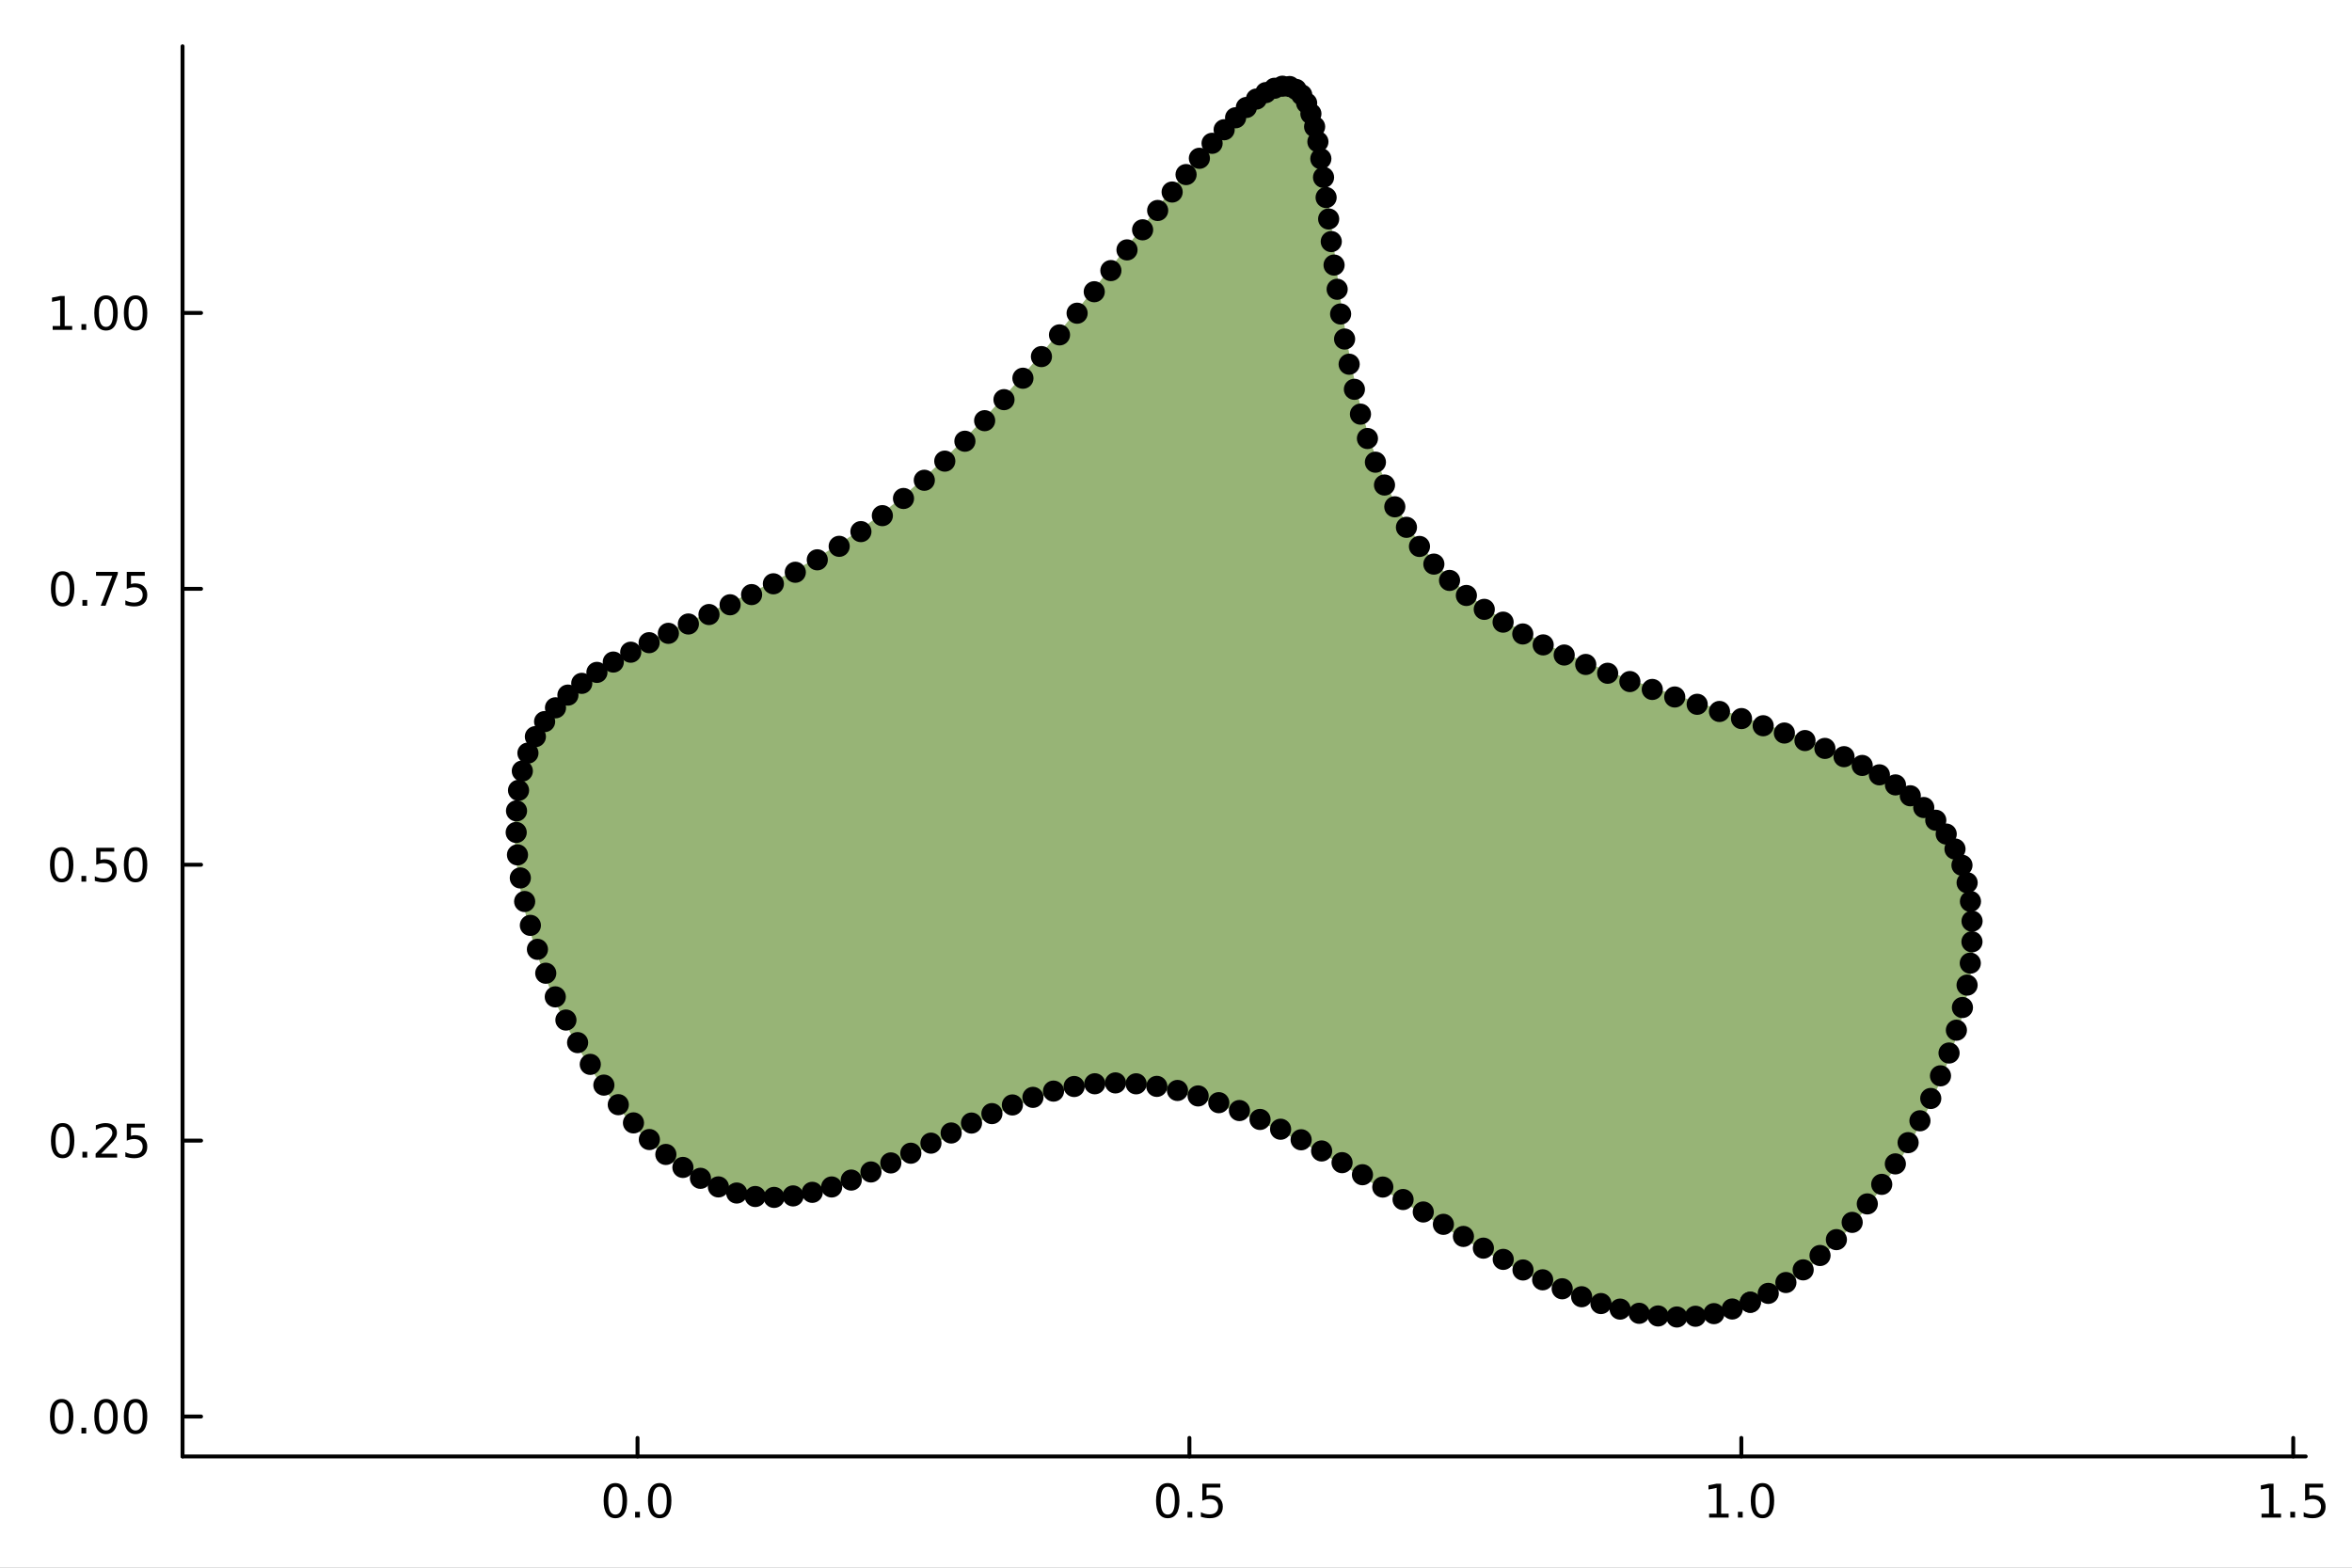 <?xml version="1.0" encoding="utf-8"?>
<svg xmlns="http://www.w3.org/2000/svg" xmlns:xlink="http://www.w3.org/1999/xlink" width="600" height="400" viewBox="0 0 2400 1600">
<rect x="0" y="0" width="2400" height="1600" fill="#808080" stroke="none"/>
<defs>
  <clipPath id="clip220">
    <rect x="0" y="0" width="2400" height="1600"/>
  </clipPath>
</defs>
<path clip-path="url(#clip220)" d="M0 1600 L2400 1600 L2400 0 L0 0  Z" fill="#ffffff" fill-rule="evenodd" fill-opacity="1"/>
<defs>
  <clipPath id="clip221">
    <rect x="480" y="0" width="1681" height="1600"/>
  </clipPath>
</defs>
<path clip-path="url(#clip220)" d="M186.274 1486.45 L2352.76 1486.45 L2352.76 47.244 L186.274 47.244  Z" fill="#ffffff" fill-rule="evenodd" fill-opacity="1"/>
<defs>
  <clipPath id="clip222">
    <rect x="186" y="47" width="2167" height="1440"/>
  </clipPath>
</defs>
<polyline clip-path="url(#clip220)" style="stroke:#000000; stroke-linecap:round; stroke-linejoin:round; stroke-width:4; stroke-opacity:1; fill:none" points="186.274,1486.45 2352.76,1486.45 "/>
<polyline clip-path="url(#clip220)" style="stroke:#000000; stroke-linecap:round; stroke-linejoin:round; stroke-width:4; stroke-opacity:1; fill:none" points="650.537,1486.45 650.537,1467.55 "/>
<polyline clip-path="url(#clip220)" style="stroke:#000000; stroke-linecap:round; stroke-linejoin:round; stroke-width:4; stroke-opacity:1; fill:none" points="1213.7,1486.45 1213.7,1467.55 "/>
<polyline clip-path="url(#clip220)" style="stroke:#000000; stroke-linecap:round; stroke-linejoin:round; stroke-width:4; stroke-opacity:1; fill:none" points="1776.87,1486.45 1776.87,1467.55 "/>
<polyline clip-path="url(#clip220)" style="stroke:#000000; stroke-linecap:round; stroke-linejoin:round; stroke-width:4; stroke-opacity:1; fill:none" points="2340.04,1486.45 2340.04,1467.55 "/>
<path clip-path="url(#clip220)" d="M627.921 1517.37 Q624.31 1517.37 622.481 1520.93 Q620.676 1524.47 620.676 1531.6 Q620.676 1538.71 622.481 1542.27 Q624.31 1545.82 627.921 1545.82 Q631.555 1545.82 633.361 1542.27 Q635.19 1538.71 635.19 1531.6 Q635.19 1524.47 633.361 1520.93 Q631.555 1517.37 627.921 1517.37 M627.921 1513.66 Q633.731 1513.66 636.787 1518.27 Q639.866 1522.85 639.866 1531.6 Q639.866 1540.33 636.787 1544.94 Q633.731 1549.52 627.921 1549.52 Q622.111 1549.52 619.032 1544.94 Q615.977 1540.33 615.977 1531.6 Q615.977 1522.85 619.032 1518.27 Q622.111 1513.66 627.921 1513.66 Z" fill="#000000" fill-rule="nonzero" fill-opacity="1" /><path clip-path="url(#clip220)" d="M648.083 1542.97 L652.967 1542.97 L652.967 1548.85 L648.083 1548.85 L648.083 1542.97 Z" fill="#000000" fill-rule="nonzero" fill-opacity="1" /><path clip-path="url(#clip220)" d="M673.152 1517.37 Q669.541 1517.37 667.713 1520.93 Q665.907 1524.47 665.907 1531.6 Q665.907 1538.71 667.713 1542.27 Q669.541 1545.82 673.152 1545.82 Q676.787 1545.82 678.592 1542.27 Q680.421 1538.71 680.421 1531.6 Q680.421 1524.47 678.592 1520.93 Q676.787 1517.37 673.152 1517.37 M673.152 1513.66 Q678.963 1513.66 682.018 1518.27 Q685.097 1522.85 685.097 1531.6 Q685.097 1540.33 682.018 1544.94 Q678.963 1549.52 673.152 1549.52 Q667.342 1549.52 664.264 1544.94 Q661.208 1540.33 661.208 1531.6 Q661.208 1522.85 664.264 1518.27 Q667.342 1513.66 673.152 1513.66 Z" fill="#000000" fill-rule="nonzero" fill-opacity="1" /><path clip-path="url(#clip220)" d="M1191.59 1517.37 Q1187.97 1517.37 1186.15 1520.93 Q1184.34 1524.47 1184.34 1531.6 Q1184.34 1538.71 1186.15 1542.27 Q1187.97 1545.82 1191.59 1545.82 Q1195.22 1545.82 1197.03 1542.27 Q1198.85 1538.71 1198.85 1531.6 Q1198.85 1524.47 1197.03 1520.93 Q1195.22 1517.37 1191.59 1517.37 M1191.59 1513.66 Q1197.4 1513.66 1200.45 1518.27 Q1203.53 1522.85 1203.53 1531.6 Q1203.53 1540.33 1200.45 1544.94 Q1197.4 1549.52 1191.59 1549.52 Q1185.78 1549.52 1182.7 1544.94 Q1179.64 1540.33 1179.64 1531.6 Q1179.64 1522.85 1182.7 1518.27 Q1185.78 1513.66 1191.59 1513.66 Z" fill="#000000" fill-rule="nonzero" fill-opacity="1" /><path clip-path="url(#clip220)" d="M1211.75 1542.97 L1216.63 1542.97 L1216.63 1548.85 L1211.75 1548.85 L1211.75 1542.97 Z" fill="#000000" fill-rule="nonzero" fill-opacity="1" /><path clip-path="url(#clip220)" d="M1226.86 1514.29 L1245.22 1514.29 L1245.22 1518.22 L1231.15 1518.22 L1231.15 1526.7 Q1232.16 1526.35 1233.18 1526.19 Q1234.2 1526 1235.22 1526 Q1241.01 1526 1244.39 1529.17 Q1247.77 1532.34 1247.77 1537.76 Q1247.77 1543.34 1244.29 1546.44 Q1240.82 1549.52 1234.5 1549.52 Q1232.33 1549.52 1230.06 1549.15 Q1227.81 1548.78 1225.4 1548.04 L1225.4 1543.34 Q1227.49 1544.47 1229.71 1545.03 Q1231.93 1545.58 1234.41 1545.58 Q1238.41 1545.58 1240.75 1543.48 Q1243.09 1541.37 1243.09 1537.76 Q1243.09 1534.15 1240.75 1532.04 Q1238.41 1529.94 1234.41 1529.94 Q1232.53 1529.94 1230.66 1530.35 Q1228.81 1530.77 1226.86 1531.65 L1226.86 1514.29 Z" fill="#000000" fill-rule="nonzero" fill-opacity="1" /><path clip-path="url(#clip220)" d="M1744.02 1544.91 L1751.66 1544.91 L1751.66 1518.55 L1743.35 1520.21 L1743.35 1515.95 L1751.62 1514.29 L1756.29 1514.29 L1756.29 1544.91 L1763.93 1544.91 L1763.93 1548.85 L1744.02 1548.85 L1744.02 1544.91 Z" fill="#000000" fill-rule="nonzero" fill-opacity="1" /><path clip-path="url(#clip220)" d="M1773.38 1542.97 L1778.26 1542.97 L1778.26 1548.85 L1773.38 1548.85 L1773.38 1542.97 Z" fill="#000000" fill-rule="nonzero" fill-opacity="1" /><path clip-path="url(#clip220)" d="M1798.44 1517.37 Q1794.83 1517.37 1793 1520.93 Q1791.2 1524.47 1791.2 1531.6 Q1791.2 1538.71 1793 1542.27 Q1794.83 1545.82 1798.44 1545.82 Q1802.08 1545.82 1803.88 1542.27 Q1805.71 1538.71 1805.71 1531.6 Q1805.71 1524.47 1803.88 1520.93 Q1802.08 1517.37 1798.44 1517.37 M1798.44 1513.66 Q1804.25 1513.66 1807.31 1518.27 Q1810.39 1522.85 1810.39 1531.6 Q1810.39 1540.33 1807.31 1544.94 Q1804.25 1549.52 1798.44 1549.52 Q1792.63 1549.52 1789.56 1544.94 Q1786.5 1540.33 1786.5 1531.6 Q1786.5 1522.85 1789.56 1518.27 Q1792.63 1513.66 1798.44 1513.66 Z" fill="#000000" fill-rule="nonzero" fill-opacity="1" /><path clip-path="url(#clip220)" d="M2307.69 1544.91 L2315.33 1544.91 L2315.33 1518.55 L2307.02 1520.21 L2307.02 1515.95 L2315.28 1514.29 L2319.96 1514.29 L2319.96 1544.91 L2327.6 1544.91 L2327.6 1548.85 L2307.69 1548.85 L2307.69 1544.91 Z" fill="#000000" fill-rule="nonzero" fill-opacity="1" /><path clip-path="url(#clip220)" d="M2337.04 1542.97 L2341.92 1542.97 L2341.92 1548.85 L2337.04 1548.85 L2337.04 1542.97 Z" fill="#000000" fill-rule="nonzero" fill-opacity="1" /><path clip-path="url(#clip220)" d="M2352.16 1514.29 L2370.51 1514.29 L2370.51 1518.22 L2356.44 1518.22 L2356.44 1526.7 Q2357.46 1526.35 2358.47 1526.19 Q2359.49 1526 2360.51 1526 Q2366.3 1526 2369.68 1529.17 Q2373.06 1532.34 2373.06 1537.76 Q2373.06 1543.34 2369.59 1546.44 Q2366.11 1549.52 2359.79 1549.52 Q2357.62 1549.52 2355.35 1549.15 Q2353.1 1548.78 2350.7 1548.04 L2350.7 1543.34 Q2352.78 1544.47 2355 1545.03 Q2357.22 1545.58 2359.7 1545.58 Q2363.71 1545.58 2366.04 1543.48 Q2368.38 1541.37 2368.38 1537.76 Q2368.38 1534.15 2366.04 1532.04 Q2363.71 1529.94 2359.7 1529.94 Q2357.83 1529.94 2355.95 1530.35 Q2354.1 1530.77 2352.16 1531.65 L2352.16 1514.29 Z" fill="#000000" fill-rule="nonzero" fill-opacity="1" /><polyline clip-path="url(#clip220)" style="stroke:#000000; stroke-linecap:round; stroke-linejoin:round; stroke-width:4; stroke-opacity:1; fill:none" points="186.274,1486.45 186.274,47.244 "/>
<polyline clip-path="url(#clip220)" style="stroke:#000000; stroke-linecap:round; stroke-linejoin:round; stroke-width:4; stroke-opacity:1; fill:none" points="186.274,1445.72 205.172,1445.72 "/>
<polyline clip-path="url(#clip220)" style="stroke:#000000; stroke-linecap:round; stroke-linejoin:round; stroke-width:4; stroke-opacity:1; fill:none" points="186.274,1164.13 205.172,1164.13 "/>
<polyline clip-path="url(#clip220)" style="stroke:#000000; stroke-linecap:round; stroke-linejoin:round; stroke-width:4; stroke-opacity:1; fill:none" points="186.274,882.549 205.172,882.549 "/>
<polyline clip-path="url(#clip220)" style="stroke:#000000; stroke-linecap:round; stroke-linejoin:round; stroke-width:4; stroke-opacity:1; fill:none" points="186.274,600.966 205.172,600.966 "/>
<polyline clip-path="url(#clip220)" style="stroke:#000000; stroke-linecap:round; stroke-linejoin:round; stroke-width:4; stroke-opacity:1; fill:none" points="186.274,319.382 205.172,319.382 "/>
<path clip-path="url(#clip220)" d="M62.937 1431.51 Q59.325 1431.51 57.497 1435.08 Q55.691 1438.62 55.691 1445.75 Q55.691 1452.86 57.497 1456.42 Q59.325 1459.96 62.937 1459.96 Q66.571 1459.96 68.376 1456.42 Q70.205 1452.86 70.205 1445.75 Q70.205 1438.62 68.376 1435.08 Q66.571 1431.51 62.937 1431.51 M62.937 1427.81 Q68.747 1427.81 71.802 1432.42 Q74.881 1437 74.881 1445.75 Q74.881 1454.48 71.802 1459.08 Q68.747 1463.67 62.937 1463.67 Q57.126 1463.67 54.048 1459.08 Q50.992 1454.48 50.992 1445.75 Q50.992 1437 54.048 1432.42 Q57.126 1427.81 62.937 1427.81 Z" fill="#000000" fill-rule="nonzero" fill-opacity="1" /><path clip-path="url(#clip220)" d="M83.098 1457.12 L87.983 1457.12 L87.983 1463 L83.098 1463 L83.098 1457.12 Z" fill="#000000" fill-rule="nonzero" fill-opacity="1" /><path clip-path="url(#clip220)" d="M108.168 1431.51 Q104.557 1431.51 102.728 1435.08 Q100.922 1438.62 100.922 1445.75 Q100.922 1452.86 102.728 1456.42 Q104.557 1459.96 108.168 1459.96 Q111.802 1459.96 113.608 1456.42 Q115.436 1452.86 115.436 1445.75 Q115.436 1438.62 113.608 1435.08 Q111.802 1431.51 108.168 1431.51 M108.168 1427.81 Q113.978 1427.81 117.033 1432.42 Q120.112 1437 120.112 1445.75 Q120.112 1454.48 117.033 1459.08 Q113.978 1463.67 108.168 1463.67 Q102.358 1463.67 99.279 1459.08 Q96.223 1454.48 96.223 1445.75 Q96.223 1437 99.279 1432.42 Q102.358 1427.81 108.168 1427.81 Z" fill="#000000" fill-rule="nonzero" fill-opacity="1" /><path clip-path="url(#clip220)" d="M138.33 1431.51 Q134.719 1431.51 132.89 1435.08 Q131.084 1438.62 131.084 1445.75 Q131.084 1452.86 132.89 1456.42 Q134.719 1459.96 138.33 1459.96 Q141.964 1459.96 143.769 1456.42 Q145.598 1452.86 145.598 1445.75 Q145.598 1438.62 143.769 1435.08 Q141.964 1431.51 138.33 1431.51 M138.33 1427.81 Q144.14 1427.81 147.195 1432.42 Q150.274 1437 150.274 1445.75 Q150.274 1454.48 147.195 1459.08 Q144.14 1463.67 138.33 1463.67 Q132.519 1463.67 129.441 1459.08 Q126.385 1454.48 126.385 1445.75 Q126.385 1437 129.441 1432.42 Q132.519 1427.81 138.33 1427.81 Z" fill="#000000" fill-rule="nonzero" fill-opacity="1" /><path clip-path="url(#clip220)" d="M63.932 1149.93 Q60.321 1149.93 58.492 1153.5 Q56.687 1157.04 56.687 1164.17 Q56.687 1171.27 58.492 1174.84 Q60.321 1178.38 63.932 1178.38 Q67.566 1178.38 69.372 1174.84 Q71.2 1171.27 71.2 1164.17 Q71.2 1157.04 69.372 1153.5 Q67.566 1149.93 63.932 1149.93 M63.932 1146.23 Q69.742 1146.23 72.798 1150.83 Q75.876 1155.42 75.876 1164.17 Q75.876 1172.89 72.798 1177.5 Q69.742 1182.08 63.932 1182.08 Q58.122 1182.08 55.043 1177.5 Q51.987 1172.89 51.987 1164.17 Q51.987 1155.42 55.043 1150.83 Q58.122 1146.23 63.932 1146.23 Z" fill="#000000" fill-rule="nonzero" fill-opacity="1" /><path clip-path="url(#clip220)" d="M84.094 1175.53 L88.978 1175.53 L88.978 1181.41 L84.094 1181.41 L84.094 1175.53 Z" fill="#000000" fill-rule="nonzero" fill-opacity="1" /><path clip-path="url(#clip220)" d="M103.191 1177.48 L119.51 1177.48 L119.51 1181.41 L97.566 1181.41 L97.566 1177.48 Q100.228 1174.72 104.811 1170.09 Q109.418 1165.44 110.598 1164.1 Q112.844 1161.57 113.723 1159.84 Q114.626 1158.08 114.626 1156.39 Q114.626 1153.63 112.682 1151.9 Q110.76 1150.16 107.658 1150.16 Q105.459 1150.16 103.006 1150.93 Q100.575 1151.69 97.797 1153.24 L97.797 1148.52 Q100.621 1147.38 103.075 1146.81 Q105.529 1146.23 107.566 1146.23 Q112.936 1146.23 116.131 1148.91 Q119.325 1151.6 119.325 1156.09 Q119.325 1158.22 118.515 1160.14 Q117.728 1162.04 115.621 1164.63 Q115.043 1165.3 111.941 1168.52 Q108.839 1171.71 103.191 1177.48 Z" fill="#000000" fill-rule="nonzero" fill-opacity="1" /><path clip-path="url(#clip220)" d="M129.371 1146.85 L147.728 1146.85 L147.728 1150.79 L133.654 1150.79 L133.654 1159.26 Q134.672 1158.91 135.691 1158.75 Q136.709 1158.57 137.728 1158.57 Q143.515 1158.57 146.894 1161.74 Q150.274 1164.91 150.274 1170.32 Q150.274 1175.9 146.802 1179 Q143.33 1182.08 137.01 1182.08 Q134.834 1182.08 132.566 1181.71 Q130.32 1181.34 127.913 1180.6 L127.913 1175.9 Q129.996 1177.04 132.219 1177.59 Q134.441 1178.15 136.918 1178.15 Q140.922 1178.15 143.26 1176.04 Q145.598 1173.94 145.598 1170.32 Q145.598 1166.71 143.26 1164.61 Q140.922 1162.5 136.918 1162.5 Q135.043 1162.5 133.168 1162.92 Q131.316 1163.33 129.371 1164.21 L129.371 1146.85 Z" fill="#000000" fill-rule="nonzero" fill-opacity="1" /><path clip-path="url(#clip220)" d="M62.937 868.348 Q59.325 868.348 57.497 871.912 Q55.691 875.454 55.691 882.584 Q55.691 889.69 57.497 893.255 Q59.325 896.797 62.937 896.797 Q66.571 896.797 68.376 893.255 Q70.205 889.69 70.205 882.584 Q70.205 875.454 68.376 871.912 Q66.571 868.348 62.937 868.348 M62.937 864.644 Q68.747 864.644 71.802 869.25 Q74.881 873.834 74.881 882.584 Q74.881 891.31 71.802 895.917 Q68.747 900.5 62.937 900.5 Q57.126 900.5 54.048 895.917 Q50.992 891.31 50.992 882.584 Q50.992 873.834 54.048 869.25 Q57.126 864.644 62.937 864.644 Z" fill="#000000" fill-rule="nonzero" fill-opacity="1" /><path clip-path="url(#clip220)" d="M83.098 893.949 L87.983 893.949 L87.983 899.829 L83.098 899.829 L83.098 893.949 Z" fill="#000000" fill-rule="nonzero" fill-opacity="1" /><path clip-path="url(#clip220)" d="M98.214 865.269 L116.57 865.269 L116.57 869.204 L102.496 869.204 L102.496 877.676 Q103.515 877.329 104.534 877.167 Q105.552 876.982 106.571 876.982 Q112.358 876.982 115.737 880.153 Q119.117 883.324 119.117 888.741 Q119.117 894.32 115.645 897.422 Q112.172 900.5 105.853 900.5 Q103.677 900.5 101.409 900.13 Q99.163 899.759 96.756 899.019 L96.756 894.32 Q98.839 895.454 101.061 896.01 Q103.284 896.565 105.76 896.565 Q109.765 896.565 112.103 894.459 Q114.441 892.352 114.441 888.741 Q114.441 885.13 112.103 883.023 Q109.765 880.917 105.76 880.917 Q103.885 880.917 102.01 881.334 Q100.159 881.75 98.214 882.63 L98.214 865.269 Z" fill="#000000" fill-rule="nonzero" fill-opacity="1" /><path clip-path="url(#clip220)" d="M138.33 868.348 Q134.719 868.348 132.89 871.912 Q131.084 875.454 131.084 882.584 Q131.084 889.69 132.89 893.255 Q134.719 896.797 138.33 896.797 Q141.964 896.797 143.769 893.255 Q145.598 889.69 145.598 882.584 Q145.598 875.454 143.769 871.912 Q141.964 868.348 138.33 868.348 M138.33 864.644 Q144.14 864.644 147.195 869.25 Q150.274 873.834 150.274 882.584 Q150.274 891.31 147.195 895.917 Q144.14 900.5 138.33 900.5 Q132.519 900.5 129.441 895.917 Q126.385 891.31 126.385 882.584 Q126.385 873.834 129.441 869.25 Q132.519 864.644 138.33 864.644 Z" fill="#000000" fill-rule="nonzero" fill-opacity="1" /><path clip-path="url(#clip220)" d="M63.932 586.764 Q60.321 586.764 58.492 590.329 Q56.687 593.871 56.687 601 Q56.687 608.107 58.492 611.672 Q60.321 615.213 63.932 615.213 Q67.566 615.213 69.372 611.672 Q71.2 608.107 71.2 601 Q71.2 593.871 69.372 590.329 Q67.566 586.764 63.932 586.764 M63.932 583.061 Q69.742 583.061 72.798 587.667 Q75.876 592.25 75.876 601 Q75.876 609.727 72.798 614.334 Q69.742 618.917 63.932 618.917 Q58.122 618.917 55.043 614.334 Q51.987 609.727 51.987 601 Q51.987 592.25 55.043 587.667 Q58.122 583.061 63.932 583.061 Z" fill="#000000" fill-rule="nonzero" fill-opacity="1" /><path clip-path="url(#clip220)" d="M84.094 612.366 L88.978 612.366 L88.978 618.246 L84.094 618.246 L84.094 612.366 Z" fill="#000000" fill-rule="nonzero" fill-opacity="1" /><path clip-path="url(#clip220)" d="M97.983 583.686 L120.205 583.686 L120.205 585.676 L107.658 618.246 L102.774 618.246 L114.58 587.621 L97.983 587.621 L97.983 583.686 Z" fill="#000000" fill-rule="nonzero" fill-opacity="1" /><path clip-path="url(#clip220)" d="M129.371 583.686 L147.728 583.686 L147.728 587.621 L133.654 587.621 L133.654 596.093 Q134.672 595.746 135.691 595.584 Q136.709 595.398 137.728 595.398 Q143.515 595.398 146.894 598.57 Q150.274 601.741 150.274 607.158 Q150.274 612.736 146.802 615.838 Q143.33 618.917 137.01 618.917 Q134.834 618.917 132.566 618.546 Q130.32 618.176 127.913 617.435 L127.913 612.736 Q129.996 613.871 132.219 614.426 Q134.441 614.982 136.918 614.982 Q140.922 614.982 143.26 612.875 Q145.598 610.769 145.598 607.158 Q145.598 603.547 143.26 601.44 Q140.922 599.334 136.918 599.334 Q135.043 599.334 133.168 599.75 Q131.316 600.167 129.371 601.047 L129.371 583.686 Z" fill="#000000" fill-rule="nonzero" fill-opacity="1" /><path clip-path="url(#clip220)" d="M53.747 332.727 L61.386 332.727 L61.386 306.361 L53.075 308.028 L53.075 303.769 L61.339 302.102 L66.015 302.102 L66.015 332.727 L73.654 332.727 L73.654 336.662 L53.747 336.662 L53.747 332.727 Z" fill="#000000" fill-rule="nonzero" fill-opacity="1" /><path clip-path="url(#clip220)" d="M83.098 330.783 L87.983 330.783 L87.983 336.662 L83.098 336.662 L83.098 330.783 Z" fill="#000000" fill-rule="nonzero" fill-opacity="1" /><path clip-path="url(#clip220)" d="M108.168 305.181 Q104.557 305.181 102.728 308.746 Q100.922 312.287 100.922 319.417 Q100.922 326.523 102.728 330.088 Q104.557 333.63 108.168 333.63 Q111.802 333.63 113.608 330.088 Q115.436 326.523 115.436 319.417 Q115.436 312.287 113.608 308.746 Q111.802 305.181 108.168 305.181 M108.168 301.477 Q113.978 301.477 117.033 306.084 Q120.112 310.667 120.112 319.417 Q120.112 328.144 117.033 332.75 Q113.978 337.333 108.168 337.333 Q102.358 337.333 99.279 332.75 Q96.223 328.144 96.223 319.417 Q96.223 310.667 99.279 306.084 Q102.358 301.477 108.168 301.477 Z" fill="#000000" fill-rule="nonzero" fill-opacity="1" /><path clip-path="url(#clip220)" d="M138.33 305.181 Q134.719 305.181 132.89 308.746 Q131.084 312.287 131.084 319.417 Q131.084 326.523 132.89 330.088 Q134.719 333.63 138.33 333.63 Q141.964 333.63 143.769 330.088 Q145.598 326.523 145.598 319.417 Q145.598 312.287 143.769 308.746 Q141.964 305.181 138.33 305.181 M138.33 301.477 Q144.14 301.477 147.195 306.084 Q150.274 310.667 150.274 319.417 Q150.274 328.144 147.195 332.75 Q144.14 337.333 138.33 337.333 Q132.519 337.333 129.441 332.75 Q126.385 328.144 126.385 319.417 Q126.385 310.667 129.441 306.084 Q132.519 301.477 138.33 301.477 Z" fill="#000000" fill-rule="nonzero" fill-opacity="1" /><path clip-path="url(#clip222)" d="M1786.07 1329.08 L1804.35 1320.03 L1822.35 1308.96 L1839.98 1296.03 L1857.18 1281.38 L1873.87 1265.18 L1889.98 1247.57 L1905.42 1228.72 L1920.14 1208.77 L1934.04 1187.88 L1947.06 1166.2 L1959.13 1143.89 L1970.16 1121.11 L1980.09 1098 L1988.83 1074.72 L1996.32 1051.43 L2002.48 1028.28 L2007.23 1005.42 L2010.5 983.008 L2012.21 961.199 L2012.3 940.146 L2010.68 920.005 L2007.28 900.928 L2002.02 883.068 L1994.89 866.516 L1985.94 851.245 L1975.28 837.162 L1963.02 824.171 L1949.28 812.177 L1934.16 801.086 L1917.77 790.801 L1900.23 781.227 L1881.66 772.27 L1862.15 763.833 L1841.82 755.822 L1820.79 748.141 L1799.16 740.695 L1777.05 733.389 L1754.57 726.126 L1731.83 718.813 L1708.93 711.353 L1686 703.652 L1663.14 695.614 L1640.47 687.143 L1618.1 678.145 L1596.13 668.524 L1574.68 658.185 L1553.86 647.033 L1533.78 634.972 L1514.56 621.907 L1496.31 607.742 L1479.13 592.383 L1463.13 575.733 L1448.44 557.699 L1435.15 538.197 L1423.28 517.253 L1412.76 495.028 L1403.49 471.722 L1395.35 447.537 L1388.24 422.674 L1382.05 397.334 L1376.69 371.718 L1372.04 346.029 L1367.99 320.466 L1364.45 295.232 L1361.3 270.527 L1358.45 246.553 L1355.77 223.511 L1353.18 201.602 L1350.55 181.028 L1347.8 161.989 L1344.8 144.688 L1341.45 129.325 L1337.66 116.102 L1333.31 105.22 L1328.29 96.879 L1322.52 91.242 L1315.96 88.314 L1308.62 87.976 L1300.51 90.086 L1291.66 94.503 L1282.08 101.085 L1271.79 109.693 L1260.81 120.185 L1249.14 132.421 L1236.82 146.259 L1223.86 161.559 L1210.27 178.179 L1196.07 195.98 L1181.29 214.819 L1165.93 234.556 L1150.01 255.05 L1133.55 276.161 L1116.58 297.747 L1099.1 319.667 L1081.13 341.781 L1062.69 363.947 L1043.8 386.026 L1024.48 407.875 L1004.74 429.353 L984.593 450.321 L964.067 470.638 L943.175 490.161 L921.935 508.751 L900.363 526.266 L878.477 542.567 L856.315 557.575 L833.965 571.353 L811.54 584.052 L789.159 595.83 L766.94 606.842 L744.999 617.246 L723.456 627.2 L702.427 636.859 L682.029 646.382 L662.382 655.924 L643.602 665.643 L625.807 675.697 L609.115 686.241 L593.643 697.433 L579.51 709.43 L566.831 722.389 L555.727 736.467 L546.313 751.822 L538.707 768.606 L532.984 786.902 L529.127 806.622 L527.069 827.586 L526.735 849.603 L528.054 872.486 L530.953 896.047 L535.36 920.096 L541.201 944.446 L548.406 968.908 L556.901 993.294 L566.613 1017.41 L577.471 1041.08 L589.401 1064.11 L602.331 1086.3 L616.189 1107.48 L630.902 1127.45 L646.398 1146.03 L662.604 1163.02 L679.448 1178.24 L696.857 1191.49 L714.758 1202.6 L733.08 1211.37 L751.749 1217.62 L770.698 1221.18 L789.879 1222.08 L809.274 1220.56 L828.869 1216.91 L848.653 1211.43 L868.611 1204.4 L888.732 1196.12 L909.003 1186.89 L929.411 1176.99 L949.943 1166.71 L970.587 1156.35 L991.33 1146.21 L1012.16 1136.57 L1033.06 1127.73 L1054.02 1119.98 L1075.03 1113.6 L1096.08 1108.91 L1117.14 1106.11 L1138.23 1105.23 L1159.32 1106.16 L1180.42 1108.77 L1201.51 1112.94 L1222.59 1118.52 L1243.66 1125.4 L1264.71 1133.44 L1285.74 1142.52 L1306.73 1152.51 L1327.69 1163.27 L1348.6 1174.69 L1369.46 1186.62 L1390.27 1198.94 L1411.02 1211.53 L1431.71 1224.25 L1452.32 1236.97 L1472.85 1249.57 L1493.3 1261.92 L1513.66 1273.88 L1533.92 1285.34 L1554.09 1296.15 L1574.15 1306.19 L1594.09 1315.34 L1613.92 1323.46 L1633.62 1330.42 L1653.19 1336.1 L1672.63 1340.37 L1691.92 1343.09 L1711.07 1344.14 L1730.07 1343.39 L1748.9 1340.72 L1767.58 1335.98 L1786.07 1329.08 L1786.07 1445.72 L1767.58 1445.72 L1748.9 1445.72 L1730.07 1445.72 L1711.07 1445.72 L1691.92 1445.72 L1672.63 1445.72 L1653.19 1445.72 L1633.62 1445.72 L1613.92 1445.72 L1594.09 1445.72 L1574.15 1445.72 L1554.09 1445.72 L1533.92 1445.72 L1513.66 1445.72 L1493.3 1445.72 L1472.85 1445.72 L1452.32 1445.72 L1431.71 1445.72 L1411.02 1445.72 L1390.27 1445.72 L1369.46 1445.72 L1348.6 1445.72 L1327.69 1445.72 L1306.73 1445.72 L1285.74 1445.72 L1264.71 1445.72 L1243.66 1445.72 L1222.59 1445.72 L1201.51 1445.72 L1180.42 1445.72 L1159.32 1445.72 L1138.23 1445.72 L1117.14 1445.72 L1096.08 1445.72 L1075.03 1445.72 L1054.02 1445.72 L1033.06 1445.72 L1012.16 1445.72 L991.33 1445.72 L970.587 1445.72 L949.943 1445.72 L929.411 1445.72 L909.003 1445.72 L888.732 1445.72 L868.611 1445.72 L848.653 1445.72 L828.869 1445.72 L809.274 1445.72 L789.879 1445.72 L770.698 1445.72 L751.749 1445.72 L733.08 1445.72 L714.758 1445.72 L696.857 1445.72 L679.448 1445.72 L662.604 1445.72 L646.398 1445.72 L630.902 1445.72 L616.189 1445.72 L602.331 1445.72 L589.401 1445.72 L577.471 1445.72 L566.613 1445.72 L556.901 1445.72 L548.406 1445.72 L541.201 1445.72 L535.36 1445.72 L530.953 1445.72 L528.054 1445.72 L526.735 1445.72 L527.069 1445.72 L529.127 1445.72 L532.984 1445.72 L538.707 1445.72 L546.313 1445.72 L555.727 1445.72 L566.831 1445.72 L579.51 1445.72 L593.643 1445.72 L609.115 1445.72 L625.807 1445.72 L643.602 1445.72 L662.382 1445.72 L682.029 1445.72 L702.427 1445.72 L723.456 1445.72 L744.999 1445.72 L766.94 1445.72 L789.159 1445.72 L811.54 1445.72 L833.965 1445.72 L856.315 1445.72 L878.477 1445.72 L900.363 1445.72 L921.935 1445.72 L943.175 1445.72 L964.067 1445.72 L984.593 1445.72 L1004.74 1445.72 L1024.48 1445.72 L1043.8 1445.72 L1062.69 1445.72 L1081.13 1445.72 L1099.1 1445.72 L1116.58 1445.72 L1133.55 1445.72 L1150.01 1445.72 L1165.93 1445.72 L1181.29 1445.72 L1196.07 1445.72 L1210.27 1445.72 L1223.86 1445.72 L1236.82 1445.72 L1249.14 1445.72 L1260.81 1445.72 L1271.79 1445.72 L1282.08 1445.72 L1291.66 1445.72 L1300.51 1445.72 L1308.62 1445.72 L1315.96 1445.72 L1322.52 1445.72 L1328.29 1445.72 L1333.31 1445.72 L1337.66 1445.72 L1341.45 1445.72 L1344.8 1445.72 L1347.8 1445.72 L1350.55 1445.72 L1353.18 1445.72 L1355.77 1445.72 L1358.45 1445.72 L1361.3 1445.72 L1364.45 1445.72 L1367.99 1445.72 L1372.04 1445.72 L1376.69 1445.72 L1382.05 1445.72 L1388.24 1445.72 L1395.35 1445.72 L1403.49 1445.72 L1412.76 1445.72 L1423.28 1445.72 L1435.15 1445.72 L1448.44 1445.72 L1463.13 1445.72 L1479.13 1445.72 L1496.31 1445.72 L1514.56 1445.72 L1533.78 1445.72 L1553.86 1445.72 L1574.68 1445.72 L1596.13 1445.72 L1618.1 1445.72 L1640.47 1445.72 L1663.14 1445.72 L1686 1445.72 L1708.93 1445.72 L1731.83 1445.72 L1754.57 1445.72 L1777.05 1445.72 L1799.16 1445.72 L1820.79 1445.72 L1841.82 1445.72 L1862.15 1445.72 L1881.66 1445.72 L1900.23 1445.72 L1917.77 1445.72 L1934.16 1445.72 L1949.28 1445.72 L1963.02 1445.72 L1975.28 1445.72 L1985.94 1445.72 L1994.89 1445.72 L2002.02 1445.72 L2007.28 1445.72 L2010.68 1445.72 L2012.3 1445.72 L2012.21 1445.72 L2010.5 1445.72 L2007.23 1445.72 L2002.48 1445.72 L1996.32 1445.72 L1988.83 1445.72 L1980.09 1445.72 L1970.16 1445.72 L1959.13 1445.72 L1947.06 1445.72 L1934.04 1445.72 L1920.14 1445.72 L1905.42 1445.72 L1889.98 1445.72 L1873.87 1445.72 L1857.18 1445.72 L1839.98 1445.72 L1822.35 1445.72 L1804.35 1445.72 L1786.07 1445.72  Z" fill="#97b476" fill-rule="evenodd" fill-opacity="1"/>
<polyline clip-path="url(#clip222)" style="stroke:#97b476; stroke-linecap:round; stroke-linejoin:round; stroke-width:4; stroke-opacity:1; fill:none" points="1786.07,1329.08 1804.35,1320.03 1822.35,1308.96 1839.98,1296.03 1857.18,1281.38 1873.87,1265.18 1889.98,1247.57 1905.42,1228.72 1920.14,1208.77 1934.04,1187.88 1947.06,1166.2 1959.13,1143.89 1970.16,1121.11 1980.09,1098 1988.83,1074.72 1996.32,1051.43 2002.48,1028.28 2007.23,1005.42 2010.5,983.008 2012.21,961.199 2012.3,940.146 2010.68,920.005 2007.28,900.928 2002.02,883.068 1994.89,866.516 1985.94,851.245 1975.28,837.162 1963.02,824.171 1949.28,812.177 1934.16,801.086 1917.77,790.801 1900.23,781.227 1881.66,772.27 1862.15,763.833 1841.82,755.822 1820.79,748.141 1799.16,740.695 1777.05,733.389 1754.57,726.126 1731.83,718.813 1708.93,711.353 1686,703.652 1663.14,695.614 1640.47,687.143 1618.1,678.145 1596.13,668.524 1574.68,658.185 1553.86,647.033 1533.78,634.972 1514.56,621.907 1496.31,607.742 1479.13,592.383 1463.13,575.733 1448.44,557.699 1435.15,538.197 1423.28,517.253 1412.76,495.028 1403.49,471.722 1395.35,447.537 1388.24,422.674 1382.05,397.334 1376.69,371.718 1372.04,346.029 1367.99,320.466 1364.45,295.232 1361.3,270.527 1358.45,246.553 1355.77,223.511 1353.18,201.602 1350.55,181.028 1347.8,161.989 1344.8,144.688 1341.45,129.325 1337.66,116.102 1333.31,105.22 1328.29,96.879 1322.52,91.242 1315.96,88.314 1308.62,87.976 1300.51,90.086 1291.66,94.503 1282.08,101.085 1271.79,109.693 1260.81,120.185 1249.14,132.421 1236.82,146.259 1223.86,161.559 1210.27,178.179 1196.07,195.98 1181.29,214.819 1165.93,234.556 1150.01,255.05 1133.55,276.161 1116.58,297.747 1099.1,319.667 1081.13,341.781 1062.69,363.947 1043.8,386.026 1024.48,407.875 1004.74,429.353 984.593,450.321 964.067,470.638 943.175,490.161 921.935,508.751 900.363,526.266 878.477,542.567 856.315,557.575 833.965,571.353 811.54,584.052 789.159,595.83 766.94,606.842 744.999,617.246 723.456,627.2 702.427,636.859 682.029,646.382 662.382,655.924 643.602,665.643 625.807,675.697 609.115,686.241 593.643,697.433 579.51,709.43 566.831,722.389 555.727,736.467 546.313,751.822 538.707,768.606 532.984,786.902 529.127,806.622 527.069,827.586 526.735,849.603 528.054,872.486 530.953,896.047 535.36,920.096 541.201,944.446 548.406,968.908 556.901,993.294 566.613,1017.41 577.471,1041.08 589.401,1064.11 602.331,1086.3 616.189,1107.48 630.902,1127.45 646.398,1146.03 662.604,1163.02 679.448,1178.24 696.857,1191.49 714.758,1202.6 733.08,1211.37 751.749,1217.62 770.698,1221.18 789.879,1222.08 809.274,1220.56 828.869,1216.91 848.653,1211.43 868.611,1204.4 888.732,1196.12 909.003,1186.89 929.411,1176.99 949.943,1166.71 970.587,1156.35 991.33,1146.21 1012.16,1136.57 1033.06,1127.73 1054.02,1119.98 1075.03,1113.6 1096.08,1108.91 1117.14,1106.11 1138.23,1105.23 1159.32,1106.16 1180.42,1108.77 1201.51,1112.94 1222.59,1118.52 1243.66,1125.4 1264.71,1133.44 1285.74,1142.52 1306.73,1152.51 1327.69,1163.27 1348.6,1174.69 1369.46,1186.62 1390.27,1198.94 1411.02,1211.53 1431.71,1224.25 1452.32,1236.97 1472.85,1249.57 1493.3,1261.92 1513.66,1273.88 1533.92,1285.34 1554.09,1296.15 1574.15,1306.19 1594.09,1315.34 1613.92,1323.46 1633.62,1330.42 1653.19,1336.1 1672.63,1340.37 1691.92,1343.09 1711.07,1344.14 1730.07,1343.39 1748.9,1340.72 1767.58,1335.98 1786.07,1329.08 "/>
<circle clip-path="url(#clip222)" cx="1786.07" cy="1329.08" r="10.8" fill="#000000" fill-rule="evenodd" fill-opacity="1" stroke="none"/>
<circle clip-path="url(#clip222)" cx="1804.35" cy="1320.03" r="10.8" fill="#000000" fill-rule="evenodd" fill-opacity="1" stroke="none"/>
<circle clip-path="url(#clip222)" cx="1822.35" cy="1308.96" r="10.8" fill="#000000" fill-rule="evenodd" fill-opacity="1" stroke="none"/>
<circle clip-path="url(#clip222)" cx="1839.98" cy="1296.03" r="10.8" fill="#000000" fill-rule="evenodd" fill-opacity="1" stroke="none"/>
<circle clip-path="url(#clip222)" cx="1857.18" cy="1281.38" r="10.8" fill="#000000" fill-rule="evenodd" fill-opacity="1" stroke="none"/>
<circle clip-path="url(#clip222)" cx="1873.87" cy="1265.18" r="10.8" fill="#000000" fill-rule="evenodd" fill-opacity="1" stroke="none"/>
<circle clip-path="url(#clip222)" cx="1889.98" cy="1247.57" r="10.8" fill="#000000" fill-rule="evenodd" fill-opacity="1" stroke="none"/>
<circle clip-path="url(#clip222)" cx="1905.42" cy="1228.72" r="10.8" fill="#000000" fill-rule="evenodd" fill-opacity="1" stroke="none"/>
<circle clip-path="url(#clip222)" cx="1920.14" cy="1208.77" r="10.8" fill="#000000" fill-rule="evenodd" fill-opacity="1" stroke="none"/>
<circle clip-path="url(#clip222)" cx="1934.04" cy="1187.88" r="10.8" fill="#000000" fill-rule="evenodd" fill-opacity="1" stroke="none"/>
<circle clip-path="url(#clip222)" cx="1947.06" cy="1166.2" r="10.8" fill="#000000" fill-rule="evenodd" fill-opacity="1" stroke="none"/>
<circle clip-path="url(#clip222)" cx="1959.13" cy="1143.89" r="10.8" fill="#000000" fill-rule="evenodd" fill-opacity="1" stroke="none"/>
<circle clip-path="url(#clip222)" cx="1970.16" cy="1121.11" r="10.8" fill="#000000" fill-rule="evenodd" fill-opacity="1" stroke="none"/>
<circle clip-path="url(#clip222)" cx="1980.09" cy="1098" r="10.8" fill="#000000" fill-rule="evenodd" fill-opacity="1" stroke="none"/>
<circle clip-path="url(#clip222)" cx="1988.83" cy="1074.72" r="10.8" fill="#000000" fill-rule="evenodd" fill-opacity="1" stroke="none"/>
<circle clip-path="url(#clip222)" cx="1996.32" cy="1051.43" r="10.8" fill="#000000" fill-rule="evenodd" fill-opacity="1" stroke="none"/>
<circle clip-path="url(#clip222)" cx="2002.48" cy="1028.28" r="10.8" fill="#000000" fill-rule="evenodd" fill-opacity="1" stroke="none"/>
<circle clip-path="url(#clip222)" cx="2007.23" cy="1005.42" r="10.8" fill="#000000" fill-rule="evenodd" fill-opacity="1" stroke="none"/>
<circle clip-path="url(#clip222)" cx="2010.5" cy="983.008" r="10.8" fill="#000000" fill-rule="evenodd" fill-opacity="1" stroke="none"/>
<circle clip-path="url(#clip222)" cx="2012.21" cy="961.199" r="10.8" fill="#000000" fill-rule="evenodd" fill-opacity="1" stroke="none"/>
<circle clip-path="url(#clip222)" cx="2012.3" cy="940.146" r="10.8" fill="#000000" fill-rule="evenodd" fill-opacity="1" stroke="none"/>
<circle clip-path="url(#clip222)" cx="2010.68" cy="920.005" r="10.8" fill="#000000" fill-rule="evenodd" fill-opacity="1" stroke="none"/>
<circle clip-path="url(#clip222)" cx="2007.28" cy="900.928" r="10.8" fill="#000000" fill-rule="evenodd" fill-opacity="1" stroke="none"/>
<circle clip-path="url(#clip222)" cx="2002.02" cy="883.068" r="10.8" fill="#000000" fill-rule="evenodd" fill-opacity="1" stroke="none"/>
<circle clip-path="url(#clip222)" cx="1994.89" cy="866.516" r="10.8" fill="#000000" fill-rule="evenodd" fill-opacity="1" stroke="none"/>
<circle clip-path="url(#clip222)" cx="1985.94" cy="851.245" r="10.8" fill="#000000" fill-rule="evenodd" fill-opacity="1" stroke="none"/>
<circle clip-path="url(#clip222)" cx="1975.28" cy="837.162" r="10.8" fill="#000000" fill-rule="evenodd" fill-opacity="1" stroke="none"/>
<circle clip-path="url(#clip222)" cx="1963.02" cy="824.171" r="10.8" fill="#000000" fill-rule="evenodd" fill-opacity="1" stroke="none"/>
<circle clip-path="url(#clip222)" cx="1949.28" cy="812.177" r="10.8" fill="#000000" fill-rule="evenodd" fill-opacity="1" stroke="none"/>
<circle clip-path="url(#clip222)" cx="1934.16" cy="801.086" r="10.8" fill="#000000" fill-rule="evenodd" fill-opacity="1" stroke="none"/>
<circle clip-path="url(#clip222)" cx="1917.77" cy="790.801" r="10.8" fill="#000000" fill-rule="evenodd" fill-opacity="1" stroke="none"/>
<circle clip-path="url(#clip222)" cx="1900.23" cy="781.227" r="10.8" fill="#000000" fill-rule="evenodd" fill-opacity="1" stroke="none"/>
<circle clip-path="url(#clip222)" cx="1881.66" cy="772.27" r="10.8" fill="#000000" fill-rule="evenodd" fill-opacity="1" stroke="none"/>
<circle clip-path="url(#clip222)" cx="1862.15" cy="763.833" r="10.8" fill="#000000" fill-rule="evenodd" fill-opacity="1" stroke="none"/>
<circle clip-path="url(#clip222)" cx="1841.82" cy="755.822" r="10.8" fill="#000000" fill-rule="evenodd" fill-opacity="1" stroke="none"/>
<circle clip-path="url(#clip222)" cx="1820.79" cy="748.141" r="10.8" fill="#000000" fill-rule="evenodd" fill-opacity="1" stroke="none"/>
<circle clip-path="url(#clip222)" cx="1799.16" cy="740.695" r="10.8" fill="#000000" fill-rule="evenodd" fill-opacity="1" stroke="none"/>
<circle clip-path="url(#clip222)" cx="1777.05" cy="733.389" r="10.8" fill="#000000" fill-rule="evenodd" fill-opacity="1" stroke="none"/>
<circle clip-path="url(#clip222)" cx="1754.57" cy="726.126" r="10.8" fill="#000000" fill-rule="evenodd" fill-opacity="1" stroke="none"/>
<circle clip-path="url(#clip222)" cx="1731.83" cy="718.813" r="10.8" fill="#000000" fill-rule="evenodd" fill-opacity="1" stroke="none"/>
<circle clip-path="url(#clip222)" cx="1708.93" cy="711.353" r="10.8" fill="#000000" fill-rule="evenodd" fill-opacity="1" stroke="none"/>
<circle clip-path="url(#clip222)" cx="1686" cy="703.652" r="10.8" fill="#000000" fill-rule="evenodd" fill-opacity="1" stroke="none"/>
<circle clip-path="url(#clip222)" cx="1663.14" cy="695.614" r="10.8" fill="#000000" fill-rule="evenodd" fill-opacity="1" stroke="none"/>
<circle clip-path="url(#clip222)" cx="1640.47" cy="687.143" r="10.8" fill="#000000" fill-rule="evenodd" fill-opacity="1" stroke="none"/>
<circle clip-path="url(#clip222)" cx="1618.1" cy="678.145" r="10.8" fill="#000000" fill-rule="evenodd" fill-opacity="1" stroke="none"/>
<circle clip-path="url(#clip222)" cx="1596.13" cy="668.524" r="10.8" fill="#000000" fill-rule="evenodd" fill-opacity="1" stroke="none"/>
<circle clip-path="url(#clip222)" cx="1574.68" cy="658.185" r="10.8" fill="#000000" fill-rule="evenodd" fill-opacity="1" stroke="none"/>
<circle clip-path="url(#clip222)" cx="1553.86" cy="647.033" r="10.8" fill="#000000" fill-rule="evenodd" fill-opacity="1" stroke="none"/>
<circle clip-path="url(#clip222)" cx="1533.78" cy="634.972" r="10.8" fill="#000000" fill-rule="evenodd" fill-opacity="1" stroke="none"/>
<circle clip-path="url(#clip222)" cx="1514.56" cy="621.907" r="10.8" fill="#000000" fill-rule="evenodd" fill-opacity="1" stroke="none"/>
<circle clip-path="url(#clip222)" cx="1496.31" cy="607.742" r="10.8" fill="#000000" fill-rule="evenodd" fill-opacity="1" stroke="none"/>
<circle clip-path="url(#clip222)" cx="1479.13" cy="592.383" r="10.8" fill="#000000" fill-rule="evenodd" fill-opacity="1" stroke="none"/>
<circle clip-path="url(#clip222)" cx="1463.13" cy="575.733" r="10.8" fill="#000000" fill-rule="evenodd" fill-opacity="1" stroke="none"/>
<circle clip-path="url(#clip222)" cx="1448.44" cy="557.699" r="10.8" fill="#000000" fill-rule="evenodd" fill-opacity="1" stroke="none"/>
<circle clip-path="url(#clip222)" cx="1435.15" cy="538.197" r="10.8" fill="#000000" fill-rule="evenodd" fill-opacity="1" stroke="none"/>
<circle clip-path="url(#clip222)" cx="1423.28" cy="517.253" r="10.8" fill="#000000" fill-rule="evenodd" fill-opacity="1" stroke="none"/>
<circle clip-path="url(#clip222)" cx="1412.76" cy="495.028" r="10.8" fill="#000000" fill-rule="evenodd" fill-opacity="1" stroke="none"/>
<circle clip-path="url(#clip222)" cx="1403.49" cy="471.722" r="10.8" fill="#000000" fill-rule="evenodd" fill-opacity="1" stroke="none"/>
<circle clip-path="url(#clip222)" cx="1395.35" cy="447.537" r="10.8" fill="#000000" fill-rule="evenodd" fill-opacity="1" stroke="none"/>
<circle clip-path="url(#clip222)" cx="1388.24" cy="422.674" r="10.8" fill="#000000" fill-rule="evenodd" fill-opacity="1" stroke="none"/>
<circle clip-path="url(#clip222)" cx="1382.05" cy="397.334" r="10.8" fill="#000000" fill-rule="evenodd" fill-opacity="1" stroke="none"/>
<circle clip-path="url(#clip222)" cx="1376.69" cy="371.718" r="10.8" fill="#000000" fill-rule="evenodd" fill-opacity="1" stroke="none"/>
<circle clip-path="url(#clip222)" cx="1372.04" cy="346.029" r="10.8" fill="#000000" fill-rule="evenodd" fill-opacity="1" stroke="none"/>
<circle clip-path="url(#clip222)" cx="1367.99" cy="320.466" r="10.8" fill="#000000" fill-rule="evenodd" fill-opacity="1" stroke="none"/>
<circle clip-path="url(#clip222)" cx="1364.45" cy="295.232" r="10.8" fill="#000000" fill-rule="evenodd" fill-opacity="1" stroke="none"/>
<circle clip-path="url(#clip222)" cx="1361.3" cy="270.527" r="10.8" fill="#000000" fill-rule="evenodd" fill-opacity="1" stroke="none"/>
<circle clip-path="url(#clip222)" cx="1358.45" cy="246.553" r="10.8" fill="#000000" fill-rule="evenodd" fill-opacity="1" stroke="none"/>
<circle clip-path="url(#clip222)" cx="1355.77" cy="223.511" r="10.8" fill="#000000" fill-rule="evenodd" fill-opacity="1" stroke="none"/>
<circle clip-path="url(#clip222)" cx="1353.18" cy="201.602" r="10.8" fill="#000000" fill-rule="evenodd" fill-opacity="1" stroke="none"/>
<circle clip-path="url(#clip222)" cx="1350.55" cy="181.028" r="10.8" fill="#000000" fill-rule="evenodd" fill-opacity="1" stroke="none"/>
<circle clip-path="url(#clip222)" cx="1347.8" cy="161.989" r="10.8" fill="#000000" fill-rule="evenodd" fill-opacity="1" stroke="none"/>
<circle clip-path="url(#clip222)" cx="1344.8" cy="144.688" r="10.8" fill="#000000" fill-rule="evenodd" fill-opacity="1" stroke="none"/>
<circle clip-path="url(#clip222)" cx="1341.45" cy="129.325" r="10.8" fill="#000000" fill-rule="evenodd" fill-opacity="1" stroke="none"/>
<circle clip-path="url(#clip222)" cx="1337.66" cy="116.102" r="10.8" fill="#000000" fill-rule="evenodd" fill-opacity="1" stroke="none"/>
<circle clip-path="url(#clip222)" cx="1333.31" cy="105.22" r="10.8" fill="#000000" fill-rule="evenodd" fill-opacity="1" stroke="none"/>
<circle clip-path="url(#clip222)" cx="1328.29" cy="96.879" r="10.8" fill="#000000" fill-rule="evenodd" fill-opacity="1" stroke="none"/>
<circle clip-path="url(#clip222)" cx="1322.52" cy="91.242" r="10.8" fill="#000000" fill-rule="evenodd" fill-opacity="1" stroke="none"/>
<circle clip-path="url(#clip222)" cx="1315.96" cy="88.314" r="10.8" fill="#000000" fill-rule="evenodd" fill-opacity="1" stroke="none"/>
<circle clip-path="url(#clip222)" cx="1308.62" cy="87.976" r="10.8" fill="#000000" fill-rule="evenodd" fill-opacity="1" stroke="none"/>
<circle clip-path="url(#clip222)" cx="1300.51" cy="90.086" r="10.8" fill="#000000" fill-rule="evenodd" fill-opacity="1" stroke="none"/>
<circle clip-path="url(#clip222)" cx="1291.66" cy="94.503" r="10.8" fill="#000000" fill-rule="evenodd" fill-opacity="1" stroke="none"/>
<circle clip-path="url(#clip222)" cx="1282.08" cy="101.085" r="10.8" fill="#000000" fill-rule="evenodd" fill-opacity="1" stroke="none"/>
<circle clip-path="url(#clip222)" cx="1271.79" cy="109.693" r="10.8" fill="#000000" fill-rule="evenodd" fill-opacity="1" stroke="none"/>
<circle clip-path="url(#clip222)" cx="1260.81" cy="120.185" r="10.8" fill="#000000" fill-rule="evenodd" fill-opacity="1" stroke="none"/>
<circle clip-path="url(#clip222)" cx="1249.14" cy="132.421" r="10.8" fill="#000000" fill-rule="evenodd" fill-opacity="1" stroke="none"/>
<circle clip-path="url(#clip222)" cx="1236.82" cy="146.259" r="10.8" fill="#000000" fill-rule="evenodd" fill-opacity="1" stroke="none"/>
<circle clip-path="url(#clip222)" cx="1223.86" cy="161.559" r="10.8" fill="#000000" fill-rule="evenodd" fill-opacity="1" stroke="none"/>
<circle clip-path="url(#clip222)" cx="1210.27" cy="178.179" r="10.8" fill="#000000" fill-rule="evenodd" fill-opacity="1" stroke="none"/>
<circle clip-path="url(#clip222)" cx="1196.07" cy="195.98" r="10.8" fill="#000000" fill-rule="evenodd" fill-opacity="1" stroke="none"/>
<circle clip-path="url(#clip222)" cx="1181.29" cy="214.819" r="10.8" fill="#000000" fill-rule="evenodd" fill-opacity="1" stroke="none"/>
<circle clip-path="url(#clip222)" cx="1165.93" cy="234.556" r="10.8" fill="#000000" fill-rule="evenodd" fill-opacity="1" stroke="none"/>
<circle clip-path="url(#clip222)" cx="1150.01" cy="255.05" r="10.8" fill="#000000" fill-rule="evenodd" fill-opacity="1" stroke="none"/>
<circle clip-path="url(#clip222)" cx="1133.55" cy="276.161" r="10.8" fill="#000000" fill-rule="evenodd" fill-opacity="1" stroke="none"/>
<circle clip-path="url(#clip222)" cx="1116.58" cy="297.747" r="10.8" fill="#000000" fill-rule="evenodd" fill-opacity="1" stroke="none"/>
<circle clip-path="url(#clip222)" cx="1099.1" cy="319.667" r="10.8" fill="#000000" fill-rule="evenodd" fill-opacity="1" stroke="none"/>
<circle clip-path="url(#clip222)" cx="1081.13" cy="341.781" r="10.8" fill="#000000" fill-rule="evenodd" fill-opacity="1" stroke="none"/>
<circle clip-path="url(#clip222)" cx="1062.69" cy="363.947" r="10.8" fill="#000000" fill-rule="evenodd" fill-opacity="1" stroke="none"/>
<circle clip-path="url(#clip222)" cx="1043.8" cy="386.026" r="10.8" fill="#000000" fill-rule="evenodd" fill-opacity="1" stroke="none"/>
<circle clip-path="url(#clip222)" cx="1024.48" cy="407.875" r="10.8" fill="#000000" fill-rule="evenodd" fill-opacity="1" stroke="none"/>
<circle clip-path="url(#clip222)" cx="1004.74" cy="429.353" r="10.8" fill="#000000" fill-rule="evenodd" fill-opacity="1" stroke="none"/>
<circle clip-path="url(#clip222)" cx="984.593" cy="450.321" r="10.8" fill="#000000" fill-rule="evenodd" fill-opacity="1" stroke="none"/>
<circle clip-path="url(#clip222)" cx="964.067" cy="470.638" r="10.8" fill="#000000" fill-rule="evenodd" fill-opacity="1" stroke="none"/>
<circle clip-path="url(#clip222)" cx="943.175" cy="490.161" r="10.8" fill="#000000" fill-rule="evenodd" fill-opacity="1" stroke="none"/>
<circle clip-path="url(#clip222)" cx="921.935" cy="508.751" r="10.8" fill="#000000" fill-rule="evenodd" fill-opacity="1" stroke="none"/>
<circle clip-path="url(#clip222)" cx="900.363" cy="526.266" r="10.8" fill="#000000" fill-rule="evenodd" fill-opacity="1" stroke="none"/>
<circle clip-path="url(#clip222)" cx="878.477" cy="542.567" r="10.8" fill="#000000" fill-rule="evenodd" fill-opacity="1" stroke="none"/>
<circle clip-path="url(#clip222)" cx="856.315" cy="557.575" r="10.8" fill="#000000" fill-rule="evenodd" fill-opacity="1" stroke="none"/>
<circle clip-path="url(#clip222)" cx="833.965" cy="571.353" r="10.8" fill="#000000" fill-rule="evenodd" fill-opacity="1" stroke="none"/>
<circle clip-path="url(#clip222)" cx="811.54" cy="584.052" r="10.8" fill="#000000" fill-rule="evenodd" fill-opacity="1" stroke="none"/>
<circle clip-path="url(#clip222)" cx="789.159" cy="595.83" r="10.8" fill="#000000" fill-rule="evenodd" fill-opacity="1" stroke="none"/>
<circle clip-path="url(#clip222)" cx="766.94" cy="606.842" r="10.8" fill="#000000" fill-rule="evenodd" fill-opacity="1" stroke="none"/>
<circle clip-path="url(#clip222)" cx="744.999" cy="617.246" r="10.8" fill="#000000" fill-rule="evenodd" fill-opacity="1" stroke="none"/>
<circle clip-path="url(#clip222)" cx="723.456" cy="627.2" r="10.8" fill="#000000" fill-rule="evenodd" fill-opacity="1" stroke="none"/>
<circle clip-path="url(#clip222)" cx="702.427" cy="636.859" r="10.8" fill="#000000" fill-rule="evenodd" fill-opacity="1" stroke="none"/>
<circle clip-path="url(#clip222)" cx="682.029" cy="646.382" r="10.8" fill="#000000" fill-rule="evenodd" fill-opacity="1" stroke="none"/>
<circle clip-path="url(#clip222)" cx="662.382" cy="655.924" r="10.8" fill="#000000" fill-rule="evenodd" fill-opacity="1" stroke="none"/>
<circle clip-path="url(#clip222)" cx="643.602" cy="665.643" r="10.8" fill="#000000" fill-rule="evenodd" fill-opacity="1" stroke="none"/>
<circle clip-path="url(#clip222)" cx="625.807" cy="675.697" r="10.8" fill="#000000" fill-rule="evenodd" fill-opacity="1" stroke="none"/>
<circle clip-path="url(#clip222)" cx="609.115" cy="686.241" r="10.8" fill="#000000" fill-rule="evenodd" fill-opacity="1" stroke="none"/>
<circle clip-path="url(#clip222)" cx="593.643" cy="697.433" r="10.8" fill="#000000" fill-rule="evenodd" fill-opacity="1" stroke="none"/>
<circle clip-path="url(#clip222)" cx="579.51" cy="709.43" r="10.8" fill="#000000" fill-rule="evenodd" fill-opacity="1" stroke="none"/>
<circle clip-path="url(#clip222)" cx="566.831" cy="722.389" r="10.8" fill="#000000" fill-rule="evenodd" fill-opacity="1" stroke="none"/>
<circle clip-path="url(#clip222)" cx="555.727" cy="736.467" r="10.8" fill="#000000" fill-rule="evenodd" fill-opacity="1" stroke="none"/>
<circle clip-path="url(#clip222)" cx="546.313" cy="751.822" r="10.8" fill="#000000" fill-rule="evenodd" fill-opacity="1" stroke="none"/>
<circle clip-path="url(#clip222)" cx="538.707" cy="768.606" r="10.8" fill="#000000" fill-rule="evenodd" fill-opacity="1" stroke="none"/>
<circle clip-path="url(#clip222)" cx="532.984" cy="786.902" r="10.8" fill="#000000" fill-rule="evenodd" fill-opacity="1" stroke="none"/>
<circle clip-path="url(#clip222)" cx="529.127" cy="806.622" r="10.8" fill="#000000" fill-rule="evenodd" fill-opacity="1" stroke="none"/>
<circle clip-path="url(#clip222)" cx="527.069" cy="827.586" r="10.8" fill="#000000" fill-rule="evenodd" fill-opacity="1" stroke="none"/>
<circle clip-path="url(#clip222)" cx="526.735" cy="849.603" r="10.8" fill="#000000" fill-rule="evenodd" fill-opacity="1" stroke="none"/>
<circle clip-path="url(#clip222)" cx="528.054" cy="872.486" r="10.8" fill="#000000" fill-rule="evenodd" fill-opacity="1" stroke="none"/>
<circle clip-path="url(#clip222)" cx="530.953" cy="896.047" r="10.8" fill="#000000" fill-rule="evenodd" fill-opacity="1" stroke="none"/>
<circle clip-path="url(#clip222)" cx="535.36" cy="920.096" r="10.8" fill="#000000" fill-rule="evenodd" fill-opacity="1" stroke="none"/>
<circle clip-path="url(#clip222)" cx="541.201" cy="944.446" r="10.8" fill="#000000" fill-rule="evenodd" fill-opacity="1" stroke="none"/>
<circle clip-path="url(#clip222)" cx="548.406" cy="968.908" r="10.8" fill="#000000" fill-rule="evenodd" fill-opacity="1" stroke="none"/>
<circle clip-path="url(#clip222)" cx="556.901" cy="993.294" r="10.8" fill="#000000" fill-rule="evenodd" fill-opacity="1" stroke="none"/>
<circle clip-path="url(#clip222)" cx="566.613" cy="1017.41" r="10.8" fill="#000000" fill-rule="evenodd" fill-opacity="1" stroke="none"/>
<circle clip-path="url(#clip222)" cx="577.471" cy="1041.08" r="10.8" fill="#000000" fill-rule="evenodd" fill-opacity="1" stroke="none"/>
<circle clip-path="url(#clip222)" cx="589.401" cy="1064.11" r="10.8" fill="#000000" fill-rule="evenodd" fill-opacity="1" stroke="none"/>
<circle clip-path="url(#clip222)" cx="602.331" cy="1086.3" r="10.8" fill="#000000" fill-rule="evenodd" fill-opacity="1" stroke="none"/>
<circle clip-path="url(#clip222)" cx="616.189" cy="1107.48" r="10.8" fill="#000000" fill-rule="evenodd" fill-opacity="1" stroke="none"/>
<circle clip-path="url(#clip222)" cx="630.902" cy="1127.45" r="10.8" fill="#000000" fill-rule="evenodd" fill-opacity="1" stroke="none"/>
<circle clip-path="url(#clip222)" cx="646.398" cy="1146.03" r="10.8" fill="#000000" fill-rule="evenodd" fill-opacity="1" stroke="none"/>
<circle clip-path="url(#clip222)" cx="662.604" cy="1163.02" r="10.8" fill="#000000" fill-rule="evenodd" fill-opacity="1" stroke="none"/>
<circle clip-path="url(#clip222)" cx="679.448" cy="1178.24" r="10.8" fill="#000000" fill-rule="evenodd" fill-opacity="1" stroke="none"/>
<circle clip-path="url(#clip222)" cx="696.857" cy="1191.49" r="10.8" fill="#000000" fill-rule="evenodd" fill-opacity="1" stroke="none"/>
<circle clip-path="url(#clip222)" cx="714.758" cy="1202.6" r="10.8" fill="#000000" fill-rule="evenodd" fill-opacity="1" stroke="none"/>
<circle clip-path="url(#clip222)" cx="733.08" cy="1211.37" r="10.8" fill="#000000" fill-rule="evenodd" fill-opacity="1" stroke="none"/>
<circle clip-path="url(#clip222)" cx="751.749" cy="1217.62" r="10.8" fill="#000000" fill-rule="evenodd" fill-opacity="1" stroke="none"/>
<circle clip-path="url(#clip222)" cx="770.698" cy="1221.18" r="10.8" fill="#000000" fill-rule="evenodd" fill-opacity="1" stroke="none"/>
<circle clip-path="url(#clip222)" cx="789.879" cy="1222.08" r="10.8" fill="#000000" fill-rule="evenodd" fill-opacity="1" stroke="none"/>
<circle clip-path="url(#clip222)" cx="809.274" cy="1220.56" r="10.8" fill="#000000" fill-rule="evenodd" fill-opacity="1" stroke="none"/>
<circle clip-path="url(#clip222)" cx="828.869" cy="1216.91" r="10.8" fill="#000000" fill-rule="evenodd" fill-opacity="1" stroke="none"/>
<circle clip-path="url(#clip222)" cx="848.653" cy="1211.43" r="10.8" fill="#000000" fill-rule="evenodd" fill-opacity="1" stroke="none"/>
<circle clip-path="url(#clip222)" cx="868.611" cy="1204.4" r="10.8" fill="#000000" fill-rule="evenodd" fill-opacity="1" stroke="none"/>
<circle clip-path="url(#clip222)" cx="888.732" cy="1196.12" r="10.8" fill="#000000" fill-rule="evenodd" fill-opacity="1" stroke="none"/>
<circle clip-path="url(#clip222)" cx="909.003" cy="1186.89" r="10.8" fill="#000000" fill-rule="evenodd" fill-opacity="1" stroke="none"/>
<circle clip-path="url(#clip222)" cx="929.411" cy="1176.99" r="10.8" fill="#000000" fill-rule="evenodd" fill-opacity="1" stroke="none"/>
<circle clip-path="url(#clip222)" cx="949.943" cy="1166.71" r="10.8" fill="#000000" fill-rule="evenodd" fill-opacity="1" stroke="none"/>
<circle clip-path="url(#clip222)" cx="970.587" cy="1156.35" r="10.8" fill="#000000" fill-rule="evenodd" fill-opacity="1" stroke="none"/>
<circle clip-path="url(#clip222)" cx="991.33" cy="1146.21" r="10.8" fill="#000000" fill-rule="evenodd" fill-opacity="1" stroke="none"/>
<circle clip-path="url(#clip222)" cx="1012.16" cy="1136.57" r="10.8" fill="#000000" fill-rule="evenodd" fill-opacity="1" stroke="none"/>
<circle clip-path="url(#clip222)" cx="1033.06" cy="1127.73" r="10.8" fill="#000000" fill-rule="evenodd" fill-opacity="1" stroke="none"/>
<circle clip-path="url(#clip222)" cx="1054.02" cy="1119.98" r="10.8" fill="#000000" fill-rule="evenodd" fill-opacity="1" stroke="none"/>
<circle clip-path="url(#clip222)" cx="1075.03" cy="1113.6" r="10.8" fill="#000000" fill-rule="evenodd" fill-opacity="1" stroke="none"/>
<circle clip-path="url(#clip222)" cx="1096.08" cy="1108.91" r="10.8" fill="#000000" fill-rule="evenodd" fill-opacity="1" stroke="none"/>
<circle clip-path="url(#clip222)" cx="1117.14" cy="1106.11" r="10.8" fill="#000000" fill-rule="evenodd" fill-opacity="1" stroke="none"/>
<circle clip-path="url(#clip222)" cx="1138.23" cy="1105.23" r="10.8" fill="#000000" fill-rule="evenodd" fill-opacity="1" stroke="none"/>
<circle clip-path="url(#clip222)" cx="1159.32" cy="1106.16" r="10.8" fill="#000000" fill-rule="evenodd" fill-opacity="1" stroke="none"/>
<circle clip-path="url(#clip222)" cx="1180.42" cy="1108.77" r="10.8" fill="#000000" fill-rule="evenodd" fill-opacity="1" stroke="none"/>
<circle clip-path="url(#clip222)" cx="1201.51" cy="1112.94" r="10.8" fill="#000000" fill-rule="evenodd" fill-opacity="1" stroke="none"/>
<circle clip-path="url(#clip222)" cx="1222.59" cy="1118.52" r="10.8" fill="#000000" fill-rule="evenodd" fill-opacity="1" stroke="none"/>
<circle clip-path="url(#clip222)" cx="1243.66" cy="1125.4" r="10.8" fill="#000000" fill-rule="evenodd" fill-opacity="1" stroke="none"/>
<circle clip-path="url(#clip222)" cx="1264.71" cy="1133.44" r="10.8" fill="#000000" fill-rule="evenodd" fill-opacity="1" stroke="none"/>
<circle clip-path="url(#clip222)" cx="1285.74" cy="1142.52" r="10.8" fill="#000000" fill-rule="evenodd" fill-opacity="1" stroke="none"/>
<circle clip-path="url(#clip222)" cx="1306.73" cy="1152.51" r="10.8" fill="#000000" fill-rule="evenodd" fill-opacity="1" stroke="none"/>
<circle clip-path="url(#clip222)" cx="1327.69" cy="1163.27" r="10.8" fill="#000000" fill-rule="evenodd" fill-opacity="1" stroke="none"/>
<circle clip-path="url(#clip222)" cx="1348.6" cy="1174.69" r="10.8" fill="#000000" fill-rule="evenodd" fill-opacity="1" stroke="none"/>
<circle clip-path="url(#clip222)" cx="1369.46" cy="1186.62" r="10.8" fill="#000000" fill-rule="evenodd" fill-opacity="1" stroke="none"/>
<circle clip-path="url(#clip222)" cx="1390.27" cy="1198.94" r="10.8" fill="#000000" fill-rule="evenodd" fill-opacity="1" stroke="none"/>
<circle clip-path="url(#clip222)" cx="1411.02" cy="1211.53" r="10.8" fill="#000000" fill-rule="evenodd" fill-opacity="1" stroke="none"/>
<circle clip-path="url(#clip222)" cx="1431.71" cy="1224.25" r="10.8" fill="#000000" fill-rule="evenodd" fill-opacity="1" stroke="none"/>
<circle clip-path="url(#clip222)" cx="1452.32" cy="1236.97" r="10.8" fill="#000000" fill-rule="evenodd" fill-opacity="1" stroke="none"/>
<circle clip-path="url(#clip222)" cx="1472.85" cy="1249.57" r="10.8" fill="#000000" fill-rule="evenodd" fill-opacity="1" stroke="none"/>
<circle clip-path="url(#clip222)" cx="1493.3" cy="1261.92" r="10.8" fill="#000000" fill-rule="evenodd" fill-opacity="1" stroke="none"/>
<circle clip-path="url(#clip222)" cx="1513.66" cy="1273.88" r="10.8" fill="#000000" fill-rule="evenodd" fill-opacity="1" stroke="none"/>
<circle clip-path="url(#clip222)" cx="1533.92" cy="1285.34" r="10.8" fill="#000000" fill-rule="evenodd" fill-opacity="1" stroke="none"/>
<circle clip-path="url(#clip222)" cx="1554.09" cy="1296.15" r="10.8" fill="#000000" fill-rule="evenodd" fill-opacity="1" stroke="none"/>
<circle clip-path="url(#clip222)" cx="1574.15" cy="1306.19" r="10.8" fill="#000000" fill-rule="evenodd" fill-opacity="1" stroke="none"/>
<circle clip-path="url(#clip222)" cx="1594.09" cy="1315.34" r="10.8" fill="#000000" fill-rule="evenodd" fill-opacity="1" stroke="none"/>
<circle clip-path="url(#clip222)" cx="1613.92" cy="1323.46" r="10.8" fill="#000000" fill-rule="evenodd" fill-opacity="1" stroke="none"/>
<circle clip-path="url(#clip222)" cx="1633.62" cy="1330.42" r="10.8" fill="#000000" fill-rule="evenodd" fill-opacity="1" stroke="none"/>
<circle clip-path="url(#clip222)" cx="1653.19" cy="1336.1" r="10.8" fill="#000000" fill-rule="evenodd" fill-opacity="1" stroke="none"/>
<circle clip-path="url(#clip222)" cx="1672.63" cy="1340.37" r="10.8" fill="#000000" fill-rule="evenodd" fill-opacity="1" stroke="none"/>
<circle clip-path="url(#clip222)" cx="1691.92" cy="1343.09" r="10.8" fill="#000000" fill-rule="evenodd" fill-opacity="1" stroke="none"/>
<circle clip-path="url(#clip222)" cx="1711.07" cy="1344.14" r="10.8" fill="#000000" fill-rule="evenodd" fill-opacity="1" stroke="none"/>
<circle clip-path="url(#clip222)" cx="1730.07" cy="1343.39" r="10.8" fill="#000000" fill-rule="evenodd" fill-opacity="1" stroke="none"/>
<circle clip-path="url(#clip222)" cx="1748.9" cy="1340.72" r="10.8" fill="#000000" fill-rule="evenodd" fill-opacity="1" stroke="none"/>
<circle clip-path="url(#clip222)" cx="1767.58" cy="1335.98" r="10.8" fill="#000000" fill-rule="evenodd" fill-opacity="1" stroke="none"/>
<circle clip-path="url(#clip222)" cx="1786.07" cy="1329.08" r="10.8" fill="#000000" fill-rule="evenodd" fill-opacity="1" stroke="none"/>
</svg>
